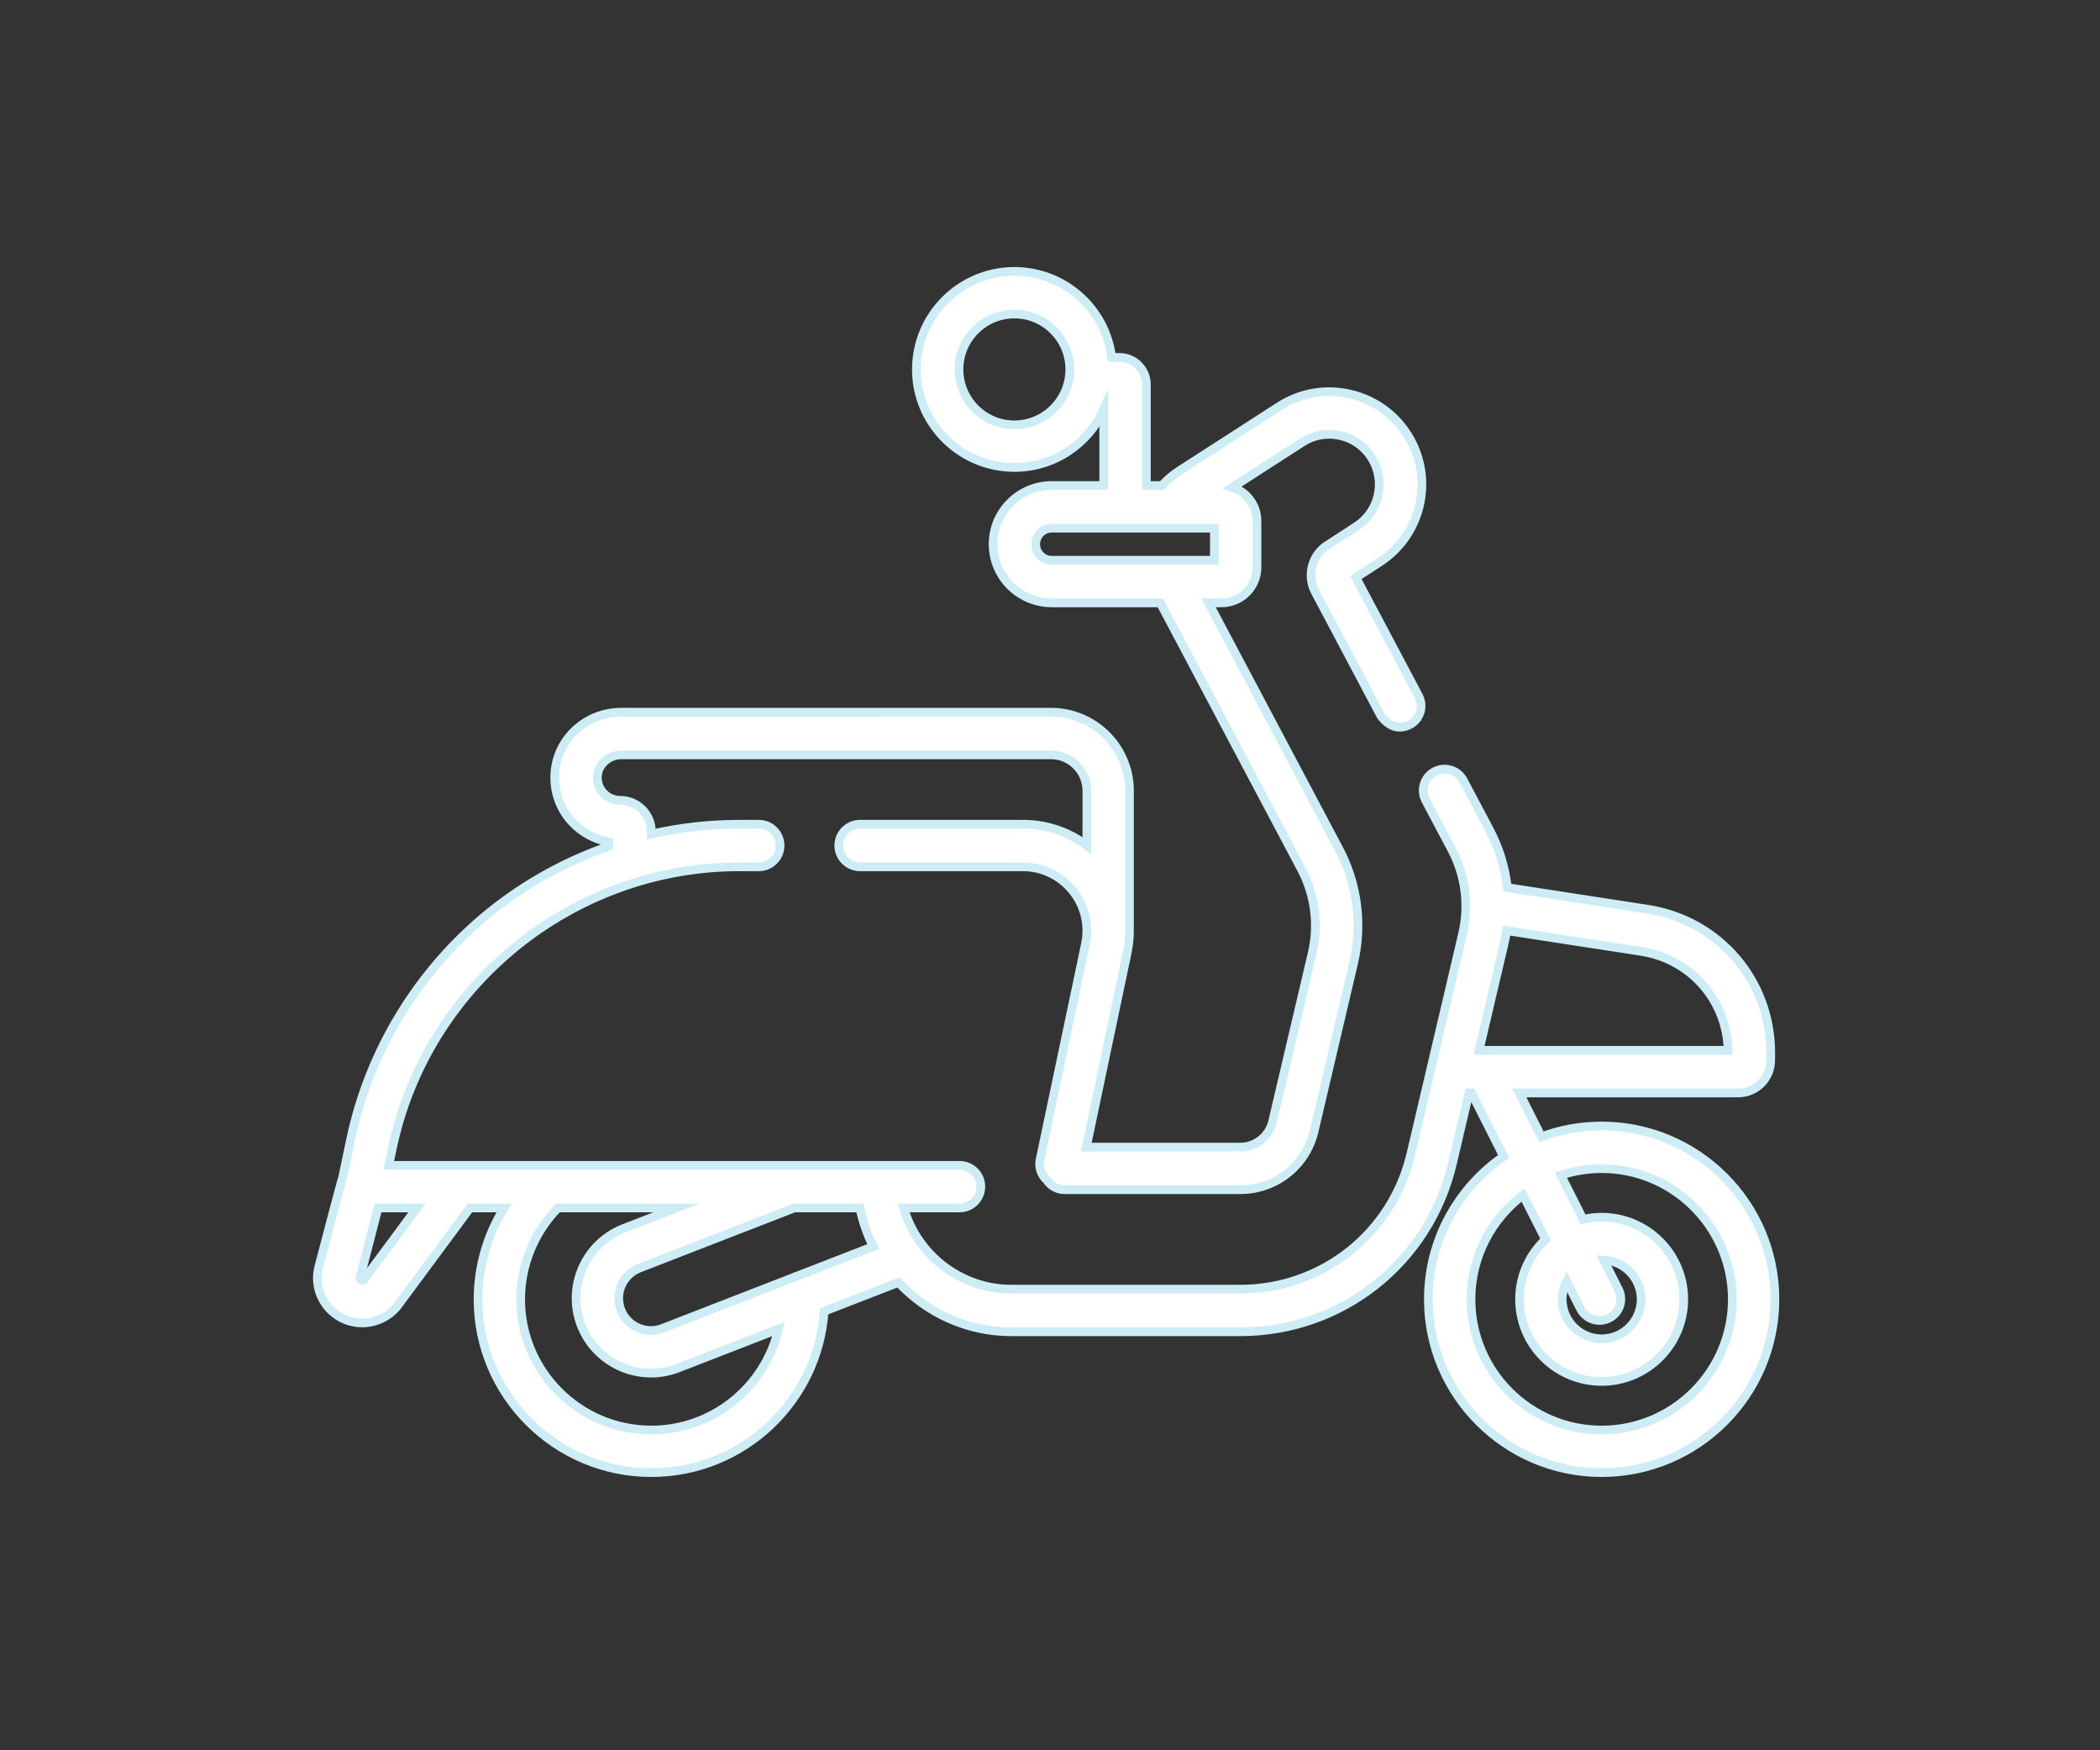 <?xml version="1.0" encoding="utf-8"?>
<!-- Generator: Adobe Illustrator 17.0.0, SVG Export Plug-In . SVG Version: 6.00 Build 0)  -->
<!DOCTYPE svg PUBLIC "-//W3C//DTD SVG 1.1//EN" "http://www.w3.org/Graphics/SVG/1.1/DTD/svg11.dtd">
<svg version="1.1" id="Layer_1" xmlns="http://www.w3.org/2000/svg" xmlns:xlink="http://www.w3.org/1999/xlink" x="0px" y="0px"
	 width="180px" height="150px" viewBox="0 -40 180 150" enable-background="new 0 -40 180 150" xml:space="preserve">
<rect x="0" y="-40" width="180" height="150" fill="#333333" stroke="none"/>
<path display="none" fill="#fff" stroke="#fff" stroke-width="0.746" stroke-miterlimit="10" d="M47.856,45.504
	c-3.456,0-6.302,2.439-6.302,5.895s2.846,5.895,6.302,5.895c3.252,0,6.098-2.439,6.098-5.895
	C53.955,47.943,51.109,45.504,47.856,45.504z M47.736,55.153c-2.044,0-3.816-1.635-3.816-3.816c0-2.044,1.772-3.68,3.816-3.68
	c2.044,0,3.816,1.635,3.816,3.68C51.552,53.518,49.781,55.153,47.736,55.153z M63.574,17.939l0.001,0.012
	c-5.635,1.096-18.805,3.636-18.066,9.093c2.301,2.559,15.858,2.124,19.413,2.124l0,0l46.8,0.657c1.913,0,4.005-1.124,4.005-1.733
	L94.753,17.921C84.589,15.075,77.893,14.763,63.574,17.939z M47.351,26.179c0-3.38,12.002-5.642,16.332-6.31l0.003,0.046
	c0.092-0.028,0.188-0.053,0.281-0.081v5.084l0.157,2.792l-0.857-0.008l0.007-0.253C59.559,27.414,49.057,27.127,47.351,26.179z
	 M64.98,27.717l0.327-8.267c8.959-2.374,20.641-2.675,29.382-0.205l16.915,8.906L64.98,27.717z M136.893,44.691
	c-3.049,0-5.692,2.439-5.692,5.489c0,3.252,2.643,5.692,5.692,5.692s5.692-2.439,5.692-5.692
	C142.585,47.13,139.942,44.691,136.893,44.691z M136.893,54.029c-2.044,0-3.816-1.635-3.816-3.816c0-2.044,1.772-3.68,3.816-3.68
	c2.044,0,3.816,1.635,3.816,3.68C140.709,52.393,138.937,54.029,136.893,54.029z M171.248,40.015
	c-1.626-3.659-4.675-5.082-8.335-5.285c-2.439-2.439-5.895-5.082-9.351-5.692c-10.367-1.22-20.735-1.22-31.102-2.643
	C90.342,8.913,83.227,5.864,43.79,17.654c-8.741,2.643-28.663,9.554-31.712,19.108l-1.016,13.823
	c5.895,4.675,17.482,6.505,25.004,6.505c2.236,4.472,6.708,7.115,11.79,7.115c4.879,0,9.554-2.846,11.79-7.318l66.879-0.203
	c2.236,3.456,6.098,5.489,10.367,5.489s8.131-2.033,10.571-5.489c8.944,0,16.059,1.016,23.987-4.472L171.248,40.015z M47.856,62.579
	c-6.302,0-11.587-4.675-11.587-10.977c0-6.505,5.285-11.181,11.587-11.181c6.098,0,11.587,4.675,11.587,11.181
	C59.443,57.904,53.955,62.579,47.856,62.579z M136.893,60.75c-5.895,0-10.774-4.472-10.774-10.367s5.082-10.367,10.774-10.367
	s10.774,4.472,10.774,10.367S142.585,60.75,136.893,60.75z M169.825,51.399c-6.505,4.472-13.213,3.862-20.531,3.659
	c0.203-0.61,0.407-1.016,0.61-1.626c0.203-1.016,0.407-2.033,0.407-3.252c0-7.318-6.302-12.807-13.62-12.807
	c-7.115,0-13.416,5.489-13.416,12.807c0,1.829,0.407,3.456,1.016,5.082l-63.017,0.203c0.407-1.22,0.61-2.643,0.61-3.862
	c0-7.725-6.505-13.417-14.026-13.417s-14.23,5.692-14.23,13.417c0,1.423,0.203,2.643,0.61,3.862
	c-6.098-0.203-16.466-1.83-21.548-5.489l0.813-13.01c2.643-6.912,15.653-13.417,30.695-17.889
	c38.827-11.587,46.145-8.741,77.857,8.944c10.367,1.22,20.735,1.626,31.305,2.439c3.253,0.813,6.505,3.456,8.741,5.895
	c3.253,0,6.098,0.813,7.725,4.066L169.825,51.399L169.825,51.399z M28.146,29.325c-3.836,0.491-8.763,4.074-10.89,7.147
	c-1.927,3.037-1.381,6.037,2.619,5.309c3.836-0.492,8.563-4.038,10.69-7.111C32.492,31.633,32.146,28.597,28.146,29.325z
	 M29.347,33.652c-1.963,2.837-6.326,6.11-9.726,6.729c-2.636,0.273-2.291-1.236-0.946-2.927c1.272-2.091,3.618-3.964,5.672-5.164
	c1.491-0.891,2.854-1.346,4.054-1.564C31.038,30.451,30.492,31.997,29.347,33.652z M151.391,32.682
	c-2.846-0.203-3.862,1.83-2.033,3.862c1.22,1.423,5.082,3.456,7.115,3.456c2.846,0.203,3.659-1.626,1.829-3.862
	C157.083,34.511,153.424,32.885,151.391,32.682z M156.473,38.577c-1.829-0.203-4.472-1.626-5.895-3.049
	c-0.813-1.016-0.813-1.423,0.61-1.22c2.033,0,4.675,1.423,5.895,2.846C158.099,38.17,157.896,38.577,156.473,38.577z M63.967,27.452
	c-0.191,0-0.426-0.001-0.694-0.004l0.197-7.472c0.07-0.022,0.145-0.041,0.216-0.062l0.281,5.003
	C63.967,24.917,63.967,27.452,63.967,27.452z"/>
<g display="none">
	<circle display="inline" fill="#fff" cx="48.593" cy="70.799" r="1.532"/>
	<circle display="inline" fill="#fff" cx="130.933" cy="70.799" r="1.532"/>
	<path display="inline" fill="#fff" d="M151.955,65.338V58.97c0-0.785-0.638-1.423-1.423-1.423c-0.784,0-1.422,0.638-1.422,1.422
		v6.368c0,0.906-0.738,1.643-1.645,1.643l-2.765-0.008l-0.061-0.309C143.522,61.064,138.561,57,132.843,57h-14.872
		c-0.857,0-1.556-0.698-1.556-1.555V27.864c0-0.906,0.737-1.643,1.644-1.643h6.262v12.095c0,3.505,2.851,6.356,6.355,6.356h18.434
		v5.985c0,0.785,0.638,1.423,1.422,1.423c0.785,0,1.423-0.638,1.423-1.423V38.199c0-8.173-6.649-14.823-14.822-14.823h-19.074
		c-2.475,0-4.487,2.013-4.487,4.488V48.44h-5.986v-3.628c0-2.586-1.161-5.001-3.188-6.628l-0.296-0.238l1.263-1.605
		c1.167-1.487,1.58-3.393,1.134-5.229l-2.989-12.296c-0.733-3.015-2.48-5.731-4.919-7.648L72.991-8.95
		c-2.438-1.916-5.49-2.972-8.593-2.972l-12.655,0.003c-1.891,0-3.646,0.853-4.813,2.339L37.027,3.023
		c-1.169,1.487-1.583,3.393-1.136,5.229l2.989,12.296c0.733,3.015,2.48,5.731,4.919,7.648l9.779,7.684l-6.417,12.56h-3.566
		c-3.783,0-7.289,2.203-8.93,5.612l-6.117,12.713c-0.321,0.666-0.277,1.436,0.116,2.062v0.001c0.393,0.625,1.069,0.999,1.809,0.999
		l8.756-0.008l-0.022,0.406c-0.01,0.191-0.019,0.382-0.019,0.575c0,5.187,4.22,9.407,9.406,9.407c5.187,0,9.405-4.22,9.405-9.407
		c0-0.192-0.007-0.383-0.018-0.573l-0.024-0.407h2.918l-0.024,0.407c-0.012,0.19-0.019,0.381-0.019,0.573
		c0,5.187,4.22,9.407,9.406,9.407s9.405-4.22,9.405-9.407c0-0.192-0.007-0.382-0.02-0.572l-0.026-0.409h15.15l0.032,0.349
		c0.157,1.712,1.627,3.053,3.347,3.053h7.597c1.72,0,3.189-1.341,3.347-3.053l0.032-0.349h12.47l-0.024,0.407
		c-0.012,0.19-0.019,0.381-0.019,0.573c0,5.187,4.219,9.407,9.405,9.407c5.186,0,9.405-4.22,9.405-9.407
		c0-0.192-0.007-0.382-0.02-0.572l-0.026-0.409l7.173,0.008C149.941,69.826,151.955,67.813,151.955,65.338z M127.165,26.222h9.968
		c6.604,0,11.978,5.373,11.978,11.978v3.629h-18.434c-1.937,0-3.512-1.575-3.512-3.511V26.222z M104.742,44.812v3.628h-8.887
		l6.493-8.261l0.304,0.247C103.98,41.507,104.742,43.106,104.742,44.812z M42.414,22.073l-0.25-0.611
		c-0.216-0.527-0.391-1.061-0.519-1.586L38.655,7.58c-0.239-0.982-0.019-2.002,0.607-2.799l9.904-12.604
		c0.625-0.795,1.565-1.251,2.576-1.251l12.655-0.003c0.547,0,1.106,0.043,1.664,0.13l0.65,0.101L42.414,22.073z M45.557,25.959
		c-0.435-0.342-0.858-0.732-1.255-1.158l-0.225-0.241l0.203-0.259l25.242-32.12l0.287,0.161c0.501,0.28,0.98,0.598,1.424,0.945
		l25.599,20.118c0.438,0.344,0.86,0.733,1.255,1.158l0.225,0.241l-4.354,5.541c-0.485,0.617-0.377,1.514,0.239,1.998
		c0.598,0.471,1.527,0.358,1.996-0.24l3.782-4.811l0.251,0.609c0.215,0.522,0.39,1.056,0.518,1.587l2.99,12.296
		c0.238,0.984,0.017,2.005-0.609,2.8l-9.902,12.603c-0.626,0.796-1.566,1.252-2.577,1.252L77.993,48.44
		c-0.543,0-1.103-0.043-1.665-0.129l-0.652-0.099L91.02,28.687c0.235-0.298,0.34-0.671,0.295-1.048
		c-0.046-0.377-0.235-0.714-0.534-0.949c-0.615-0.484-1.512-0.376-1.997,0.24L72.866,47.184l-0.287-0.161
		c-0.508-0.285-0.986-0.604-1.422-0.946L45.557,25.959z M55.857,37.672L69.561,48.44H50.356L55.857,37.672z M48.593,77.36
		c-3.618,0-6.562-2.943-6.562-6.562c0-3.618,2.943-6.561,6.562-6.561c3.619,0,6.562,2.943,6.562,6.561
		C55.154,74.417,52.211,77.36,48.593,77.36z M70.236,77.36c-3.618,0-6.562-2.943-6.562-6.562c0-3.618,2.943-6.561,6.562-6.561
		c3.618,0,6.562,2.943,6.562,6.561C76.798,74.417,73.854,77.36,70.236,77.36z M78.832,66.973l-0.104-0.218
		c-1.559-3.257-4.891-5.362-8.49-5.362c-3.601,0-6.934,2.104-8.492,5.362l-0.104,0.218H57.19l-0.104-0.218
		c-1.559-3.257-4.892-5.362-8.491-5.362c-3.601,0-6.934,2.105-8.49,5.363l-0.104,0.218h-2.06l4.435-9.213
		c0.221-0.459,0.712-0.768,1.223-0.768h31.7c0.525,0,0.979,0.28,1.213,0.749l4.622,9.231C81.134,66.973,78.832,66.973,78.832,66.973
		z M84.918,66.973c-0.404-0.03-0.729-0.245-0.895-0.577l-4.972-9.928c-0.716-1.431-2.155-2.32-3.757-2.32h-31.7
		c-1.604,0-3.089,0.934-3.785,2.379l-4.743,9.854c-0.152,0.317-0.452,0.537-0.802,0.588l-2.053,0.012H31.6l5.628-11.695
		c1.172-2.431,3.671-4,6.367-4h31.7c2.691,0,5.112,1.495,6.317,3.901l5.901,11.787L84.918,66.973L84.918,66.973z M106.241,69.859
		c0,0.286-0.232,0.518-0.519,0.518h-7.597c-0.286,0-0.519-0.233-0.519-0.518V64.02c0-0.785-0.638-1.423-1.422-1.423
		s-1.422,0.638-1.422,1.423v2.953H90.71l-0.11-0.189l-4.901-9.791h20.542V69.859z M84.264,54.148l-0.103-0.224
		c-0.358-0.716-0.805-1.387-1.328-2.006l-0.537-0.633h31.276v2.863H84.264z M130.933,77.36c-3.618,0-6.563-2.943-6.563-6.562
		c0-3.618,2.944-6.561,6.563-6.561c3.618,0,6.561,2.943,6.561,6.561C137.495,74.417,134.552,77.36,130.933,77.36z M139.528,66.973
		l-0.104-0.218c-1.558-3.257-4.89-5.362-8.49-5.362c-3.6,0-6.933,2.105-8.492,5.362l-0.104,0.218h-13.253v-9.98h4.763l0.102,0.229
		c0.707,1.594,2.286,2.625,4.022,2.625h14.872c4.067,0,7.696,2.729,8.823,6.636l0.142,0.491L139.528,66.973L139.528,66.973z"/>
	<circle display="inline" fill="#fff" cx="70.236" cy="70.799" r="1.532"/>
	<path display="inline" fill="#fff" d="M131.505,47.801h-4.003c-0.823,0-1.492,0.67-1.492,1.493s0.669,1.492,1.491,1.492h4.004
		c0.823,0,1.492-0.669,1.492-1.492C132.997,48.471,132.328,47.801,131.505,47.801z"/>
</g>
<g display="none">
	<path display="inline" fill="#fff" d="M126.386,21.63c-0.744,0-1.349,0.604-1.349,1.348v11.076c0,0.744,0.604,1.348,1.349,1.348
		h16.424c0.744,0,1.349-0.604,1.349-1.348s-0.605-1.349-1.349-1.349h-15.075v-9.727C127.735,22.234,127.131,21.63,126.386,21.63z"/>
	<path display="inline" fill="#fff" d="M129.328,42.647h-2.499c-0.744,0-1.349,0.604-1.349,1.348s0.604,1.349,1.349,1.349h2.499
		c0.744,0,1.349-0.605,1.349-1.349C130.677,43.252,130.072,42.647,129.328,42.647z"/>
	<path display="inline" fill="#fff" d="M164.129,61.809h6.342V44.067c-0.128-5.251-3.471-6.434-7.495-7.346
		c-0.188-0.042-0.5-0.104-0.903-0.182c-9.639-1.874-11.498-3.684-11.748-4.596c-4.41-16.46-16.958-16.46-26.119-16.46h-5.85v43.631
		h-4.75V2.128H9.306v59.551h5.521l0.14,0.519c0.875,3.244,3.811,5.509,7.14,5.509s6.266-2.265,7.141-5.509l0.14-0.518h2.854
		l0.14,0.519c0.874,3.244,3.809,5.509,7.14,5.509c3.329,0,6.266-2.265,7.141-5.509l0.14-0.518h28.334l0.14,0.519
		c0.874,3.244,3.81,5.509,7.14,5.509c3.329,0,6.266-2.265,7.141-5.509l0.14-0.518h2.853l0.14,0.519
		c0.874,3.244,3.81,5.509,7.14,5.509c3.267,0,6.188-2.216,7.103-5.39l0.146-0.506h42.666l0.156,0.487
		c0.99,3.102,3.817,5.186,7.036,5.186c3.218,0,6.046-2.084,7.038-5.186L164.129,61.809z M22.11,65.01
		c-2.607,0-4.728-2.121-4.728-4.728c0-2.607,2.121-4.728,4.728-4.728c2.606,0,4.728,2.121,4.728,4.728
		C26.838,62.889,24.717,65.01,22.11,65.01z M39.523,65.01c-2.607,0-4.728-2.121-4.728-4.728c0-2.607,2.121-4.728,4.728-4.728
		c2.607,0,4.729,2.121,4.729,4.728C44.252,62.889,42.131,65.01,39.523,65.01z M82.417,65.01c-2.606,0-4.728-2.121-4.728-4.728
		c0-2.607,2.121-4.728,4.728-4.728c2.607,0,4.729,2.121,4.729,4.728C87.145,62.889,85.024,65.01,82.417,65.01z M99.831,65.01
		c-2.606,0-4.728-2.121-4.728-4.728c0-2.607,2.121-4.728,4.728-4.728c2.607,0,4.729,2.121,4.729,4.728
		C104.559,62.889,102.438,65.01,99.831,65.01z M110.91,58.981h-3.776L107,58.454c-0.843-3.295-3.79-5.597-7.167-5.597
		c-3.379,0-6.326,2.301-7.166,5.596l-0.134,0.527H89.72l-0.134-0.527c-0.843-3.295-3.789-5.597-7.166-5.597
		c-3.379,0-6.326,2.301-7.167,5.596l-0.134,0.527H46.824l-0.134-0.527c-0.843-3.295-3.79-5.597-7.167-5.597
		c-3.379,0-6.326,2.301-7.166,5.596l-0.134,0.527H29.41l-0.134-0.527c-0.843-3.295-3.79-5.597-7.166-5.597
		c-3.379,0-6.326,2.301-7.167,5.596l-0.134,0.527h-2.805V4.825h98.906C110.91,4.825,110.91,58.981,110.91,58.981z M156.938,64.785
		c-2.605,0-4.726-2.121-4.726-4.728s2.12-4.728,4.726-4.728c2.607,0,4.729,2.121,4.729,4.728S159.546,64.785,156.938,64.785z
		 M156.938,52.634c-3.504,0-6.562,2.49-7.27,5.921l-0.115,0.559h-28.502V18.18h3.153c9.655,0,19.639,0,23.514,14.458
		c0.961,3.588,7.535,5.323,13.839,6.548c0.362,0.071,0.644,0.127,0.816,0.165c3.505,0.794,5.019,1.506,5.328,3.863l0.104,0.791
		h-2.287c-0.744,0-1.349,0.604-1.349,1.348s0.604,1.349,1.349,1.349h2.26v3.386h-2.26c-0.744,0-1.349,0.604-1.349,1.348
		s0.604,1.349,1.349,1.349h2.26v6.33h-3.453l-0.115-0.559C163.503,55.125,160.444,52.634,156.938,52.634z"/>
</g>
<path fill="#fff" stroke="#CDECF6" stroke-width="0.746" stroke-miterlimit="10" d="M28.03,71.907
	c0.737,0.934,1.834,1.467,3.021,1.467c0.022,0,0.044-0.001,0.067-0.001c1.188-0.02,2.319-0.601,3.026-1.557l6.139-8.293h2.93
	c-1.445,2.332-2.238,5.043-2.238,7.828c0,8.19,6.663,14.853,14.852,14.853c7.844,0,14.283-6.114,14.813-13.825l6.371-2.474
	c2.433,2.602,5.887,4.229,9.668,4.229h19.622c8.718,0,16.199-5.928,18.192-14.415l1.422-6.053h0.219l2.748,5.445
	c-3.893,2.68-6.451,7.166-6.451,12.24c0,8.19,6.663,14.853,14.853,14.853s14.852-6.663,14.852-14.853
	c0-8.191-6.663-14.853-14.852-14.853c-1.815,0-3.553,0.328-5.161,0.926l-1.897-3.757h18.75c1.543,0,2.8-1.256,2.8-2.8v-0.65
	c0-6.182-4.435-11.352-10.545-12.294l-12.03-1.854c-0.196-1.724-0.711-3.411-1.538-4.971l-2.232-4.212
	c-0.473-0.891-1.577-1.231-2.469-0.759s-1.232,1.577-0.759,2.469l2.232,4.213c1.173,2.213,1.504,4.775,0.931,7.213l-4.43,18.863
	c-1.604,6.828-7.623,11.596-14.636,11.596H86.68c-4.326,0-8.064-2.936-9.216-6.958h4.782c1.008,0,1.826-0.818,1.826-1.827
	c0-1.008-0.818-1.826-1.826-1.826H33.321l0.307-1.459c2.941-13.977,15.441-24.123,29.725-24.123h1.684
	c1.009,0,1.826-0.818,1.826-1.826s-0.817-1.826-1.826-1.826h-1.684c-2.542,0-5.066,0.29-7.524,0.849v-0.221
	c0-1.478-1.201-2.679-2.678-2.679c-0.538,0-1.039-0.215-1.41-0.604c-0.372-0.389-0.561-0.901-0.537-1.441
	c0.049-1.021,0.969-1.851,2.053-1.851h36.824c1.698,0,3.08,1.381,3.08,3.08v4.696c-1.564-1.177-3.474-1.829-5.482-1.829H73.723
	c-1.009,0-1.827,0.818-1.827,1.826c0,1.009,0.818,1.826,1.827,1.826h13.955c1.659,0,3.209,0.739,4.254,2.026
	c1.046,1.289,1.45,2.958,1.108,4.581l-3.89,18.492c-0.14,0.666,0.103,1.322,0.578,1.743c0.326,0.499,0.888,0.829,1.529,0.829h15.046
	c3.038,0,5.644-2.066,6.339-5.022l3.386-14.415c0.775-3.299,0.328-6.765-1.259-9.759l-11.182-21.096h1.11
	c1.679,0,3.045-1.365,3.045-3.044v-3.97c0-1.35-0.884-2.495-2.102-2.894l5.972-3.85c0.996-0.642,2.179-0.843,3.33-0.564
	c1.152,0.278,2.113,0.997,2.705,2.024c1.141,1.976,0.536,4.497-1.379,5.74l-2.495,1.618c-1.318,0.835-1.784,2.592-1.045,3.988
	l5.636,10.635c0.719,0.95,1.541,1.204,2.469,0.758c0.891-0.472,1.231-1.577,0.759-2.469l-5.375-10.143l2.039-1.322
	c3.546-2.301,4.668-6.971,2.555-10.632c-1.098-1.901-2.877-3.231-5.011-3.747c-2.132-0.516-4.324-0.145-6.168,1.045l-8.545,5.509
	c-0.552,0.35-1.05,0.776-1.49,1.26h-1.338v-8.665c0-1.276-1.038-2.314-2.313-2.314h-0.661c-0.51-4.148-4.053-7.371-8.337-7.371
	c-4.632,0-8.401,3.769-8.401,8.401s3.769,8.402,8.401,8.402c3.403,0,6.338-2.035,7.657-4.951v6.498h-4.454
	c-2.773,0-5.029,2.255-5.029,5.029c0,2.773,2.256,5.029,5.029,5.029h9.302l12.087,22.808c1.173,2.213,1.504,4.774,0.931,7.214
	l-3.386,14.414c-0.305,1.298-1.449,2.205-2.782,2.205H93.111l3.504-16.659c0.14-0.667,0.205-1.338,0.196-2.005
	c0-0.012,0.002-0.025,0.002-0.038V27.769c0-3.713-3.021-6.733-6.733-6.733H53.256c-3.056,0-5.56,2.343-5.701,5.333
	c-0.073,1.548,0.475,3.016,1.541,4.135c0.826,0.865,1.913,1.44,3.079,1.648v0.38c-3.705,1.29-7.189,3.213-10.265,5.709
	c-6.044,4.906-10.255,11.802-11.857,19.419l-0.68,3.231c-0.07,0.128-2.045,7.672-2.045,7.672
	C27.025,69.737,27.281,70.956,28.03,71.907z M91.697-8.34c0,2.618-2.13,4.749-4.749,4.749s-4.749-2.13-4.749-4.749
	s2.13-4.749,4.749-4.749S91.697-10.958,91.697-8.34z M104.088,8.015H90.151c-0.759,0-1.376-0.618-1.376-1.376
	c0-0.759,0.618-1.376,1.376-1.376h13.937V8.015z M130.549,62.412l1.924,3.813c-1.368,1.285-2.225,3.107-2.225,5.128
	c0,3.88,3.157,7.036,7.037,7.036c3.879,0,7.036-3.156,7.036-7.036c0-3.88-3.157-7.037-7.036-7.037c-0.547,0-1.079,0.065-1.591,0.183
	l-1.91-3.783c1.102-0.363,2.278-0.563,3.501-0.563c6.176,0,11.2,5.025,11.2,11.201s-5.024,11.2-11.2,11.2
	c-6.177,0-11.201-5.025-11.201-11.2C126.085,67.705,127.84,64.458,130.549,62.412z M134.281,69.804l1.188,2.353
	c0.321,0.637,0.965,1.004,1.632,1.004c0.277,0,0.558-0.063,0.822-0.196c0.901-0.455,1.262-1.554,0.807-2.453l-1.278-2.534
	c1.789,0.087,3.219,1.565,3.219,3.376c0,1.865-1.518,3.384-3.384,3.384c-1.866,0-3.385-1.518-3.385-3.384
	C133.901,70.795,134.04,70.269,134.281,69.804z M148.123,50.015h-21.348l2.151-9.156c0.086-0.366,0.154-0.734,0.21-1.103
	l11.541,1.779C144.926,42.19,148.028,45.739,148.123,50.015z M74.855,66.826l-6.439,2.5c-0.155,0.038-0.303,0.096-0.439,0.171
	l-11.179,4.34c-0.688,0.268-1.44,0.251-2.116-0.047c-0.676-0.298-1.195-0.841-1.463-1.53c-0.552-1.422,0.156-3.027,1.578-3.579
	l13.279-5.156h5.634C73.945,64.688,74.333,65.796,74.855,66.826z M47.82,63.525h10.162l-4.509,1.75
	c-3.299,1.281-4.94,5.008-3.659,8.307c0.986,2.538,3.419,4.096,5.991,4.096c0.771,0,1.555-0.14,2.316-0.436l8.612-3.344
	c-1.156,4.953-5.605,8.655-10.904,8.655c-6.177,0-11.201-5.025-11.201-11.2C44.628,68.428,45.785,65.609,47.82,63.525z
	 M30.865,69.479l1.541-5.955h3.332l-4.529,6.118c-0.036,0.049-0.093,0.077-0.153,0.078c-0.023,0-0.096,0.002-0.156-0.073
	C30.841,69.572,30.859,69.502,30.865,69.479z"/>
</svg>
